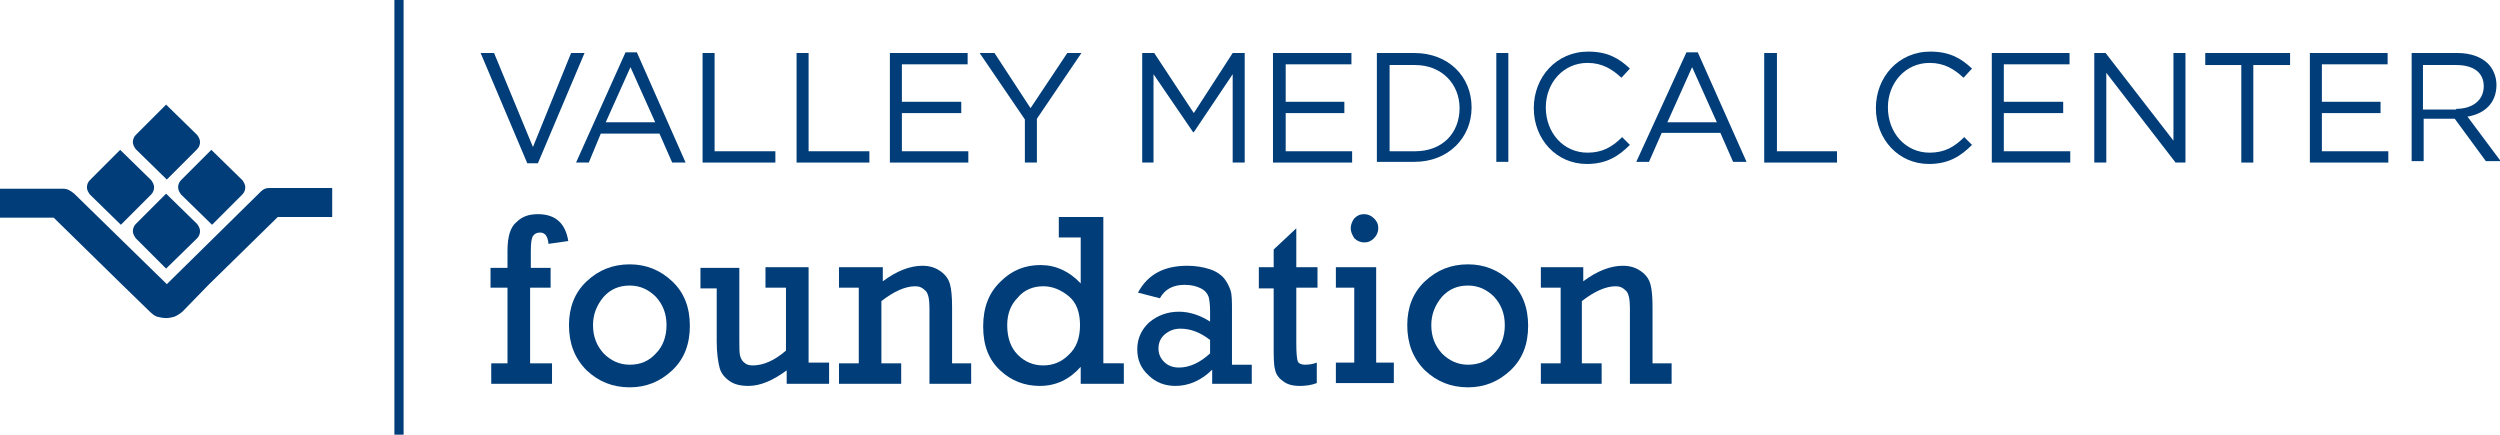 <?xml version="1.0" encoding="utf-8"?>
<!-- Generator: Adobe Illustrator 21.1.0, SVG Export Plug-In . SVG Version: 6.00 Build 0)  -->
<svg version="1.1" id="Layer_1" xmlns="http://www.w3.org/2000/svg" xmlns:xlink="http://www.w3.org/1999/xlink" x="0px" y="0px"
	 viewBox="0 0 353.7 61.5" style="enable-background:new 0 0 353.7 61.5;" xml:space="preserve">
<style type="text/css">
	.st0{fill:#003D79;}
</style>
<rect x="55.8" class="st0" width="1.3" height="61.5"/>
<g>
	<path class="st0" d="M19.2,21.1c-0.2-0.3-0.4-0.6-0.4-1l0,0c0-0.3,0.1-0.7,0.4-1l4.3-4.3l4.4,4.3c0.2,0.3,0.4,0.6,0.4,1l0,0
		c0,0.3-0.1,0.7-0.4,1l-4.3,4.3L19.2,21.1z"/>
	<path class="st0" d="M19.2,33.7c-0.2-0.3-0.4-0.6-0.4-1l0,0c0-0.3,0.1-0.7,0.4-1l4.3-4.3l4.4,4.3c0.2,0.3,0.4,0.6,0.4,1l0,0
		c0,0.3-0.1,0.7-0.4,1L23.5,38L19.2,33.7z"/>
	<path class="st0" d="M25.6,27.5c-0.2-0.3-0.4-0.6-0.4-1c0-0.3,0.1-0.7,0.4-1l4.3-4.3l4.4,4.3c0.2,0.3,0.4,0.6,0.4,1l0,0
		c0,0.3-0.1,0.7-0.4,1l-4.3,4.3L25.6,27.5z"/>
	<path class="st0" d="M12.7,27.5c-0.2-0.3-0.4-0.6-0.4-1l0,0c0-0.3,0.1-0.7,0.4-1l4.3-4.3l4.4,4.3c0.2,0.3,0.4,0.6,0.4,1l0,0
		c0,0.3-0.1,0.7-0.4,1l-4.3,4.3L12.7,27.5z"/>
	<path class="st0" d="M23.5,45c-0.4,0-0.9-0.1-1.3-0.2c-0.3-0.1-0.7-0.4-1.1-0.8l-3.7-3.6l-9.8-9.6H0v-4.1l8.9,0
		c0.7,0,1.1,0.3,1.6,0.7l13.1,12.8l13-12.8c0.5-0.5,0.8-0.8,1.5-0.8l8.9,0v4.1h-7.7l-9.8,9.6L25.9,44c-0.4,0.4-0.8,0.6-1.2,0.8
		C24.4,44.9,23.9,45,23.5,45"/>
	<path class="st0" d="M71.8,51.4V40.7h-2.4v-2.8h2.4v-2.4c0-2,0.4-3.4,1.3-4.1c0.8-0.8,1.8-1.1,3-1.1c2.5,0,3.9,1.3,4.3,3.8
		l-2.8,0.4c-0.1-1.1-0.5-1.6-1.2-1.6c-0.5,0-0.8,0.2-1,0.5c-0.2,0.3-0.3,1-0.3,2.1v2.4h2.8v2.8H75v10.7h3.1v2.9h-8.6v-2.9H71.8z"/>
	<path class="st0" d="M83.9,46c0,1.6,0.5,2.9,1.5,4c1,1,2.2,1.6,3.7,1.6c1.5,0,2.7-0.5,3.7-1.6c1-1,1.5-2.4,1.5-4
		c0-1.6-0.5-2.9-1.5-4c-1-1-2.2-1.6-3.7-1.6c-1.5,0-2.7,0.5-3.7,1.6C84.4,43.2,83.9,44.5,83.9,46 M80.5,46c0-2.5,0.8-4.6,2.5-6.2
		c1.7-1.6,3.7-2.4,6.1-2.4c2.3,0,4.3,0.8,6,2.4c1.7,1.6,2.5,3.7,2.5,6.3c0,2.6-0.8,4.7-2.5,6.3c-1.7,1.6-3.7,2.4-6,2.4
		c-2.4,0-4.4-0.8-6.1-2.4C81.3,50.7,80.5,48.6,80.5,46"/>
	<path class="st0" d="M117.3,51.4v2.9h-6v-1.9c-1.9,1.4-3.7,2.2-5.4,2.2c-1.1,0-2-0.2-2.7-0.7c-0.7-0.5-1.2-1.1-1.4-1.9
		c-0.2-0.8-0.4-2-0.4-3.7v-7.5h-2.3v-2.9h5.5v10c0,1.2,0,2,0.1,2.4c0.1,0.4,0.3,0.8,0.6,1c0.3,0.3,0.7,0.4,1.2,0.4
		c1.5,0,3.1-0.7,4.7-2.1v-8.9h-2.9v-2.9h6.1v13.5H117.3z"/>
	<path class="st0" d="M124.9,37.8v2c2-1.5,3.9-2.2,5.6-2.2c1.1,0,1.9,0.3,2.6,0.8s1.1,1.1,1.3,1.8c0.2,0.7,0.3,1.8,0.3,3.2v8h2.7
		v2.9h-5.9V43.5c0-1.2-0.2-2.1-0.6-2.4c-0.4-0.4-0.8-0.6-1.4-0.6c-1.4,0-3,0.7-4.8,2.1v8.8h2.8v2.9h-8.8v-2.9h2.8V40.7h-2.8v-2.9
		H124.9z"/>
	<path class="st0" d="M142.5,46c0,1.8,0.5,3.2,1.5,4.2c1,1,2.2,1.5,3.6,1.5c1.4,0,2.6-0.5,3.6-1.5c1.1-1,1.6-2.4,1.6-4.2
		c0-1.8-0.5-3.2-1.6-4.1c-1.1-0.9-2.3-1.4-3.6-1.4c-1.4,0-2.7,0.5-3.6,1.6C143,43.1,142.5,44.4,142.5,46 M159,51.4v2.9h-6.1v-2.4
		c-1.6,1.8-3.5,2.7-5.8,2.7c-2.1,0-4-0.7-5.6-2.2c-1.6-1.5-2.4-3.5-2.4-6.2c0-2.7,0.8-4.8,2.5-6.4c1.6-1.6,3.5-2.3,5.6-2.3
		c2.2,0,4.1,0.9,5.7,2.6v-6.5h-3.1v-2.9h6.3v20.7H159z"/>
	<path class="st0" d="M171.2,48.1c-1.4-1.1-2.8-1.6-4.2-1.6c-0.9,0-1.6,0.3-2.2,0.8c-0.6,0.5-0.9,1.2-0.9,2c0,0.8,0.3,1.4,0.8,1.9
		c0.5,0.5,1.2,0.8,2.1,0.8c1.5,0,3-0.7,4.4-2V48.1z M177.1,51.4v2.9h-5.6v-2c-1.5,1.5-3.3,2.3-5.2,2.3c-1.5,0-2.8-0.5-3.8-1.5
		c-1.1-1-1.6-2.2-1.6-3.7c0-1.5,0.6-2.8,1.7-3.8c1.2-1,2.6-1.5,4.2-1.5c1.5,0,3,0.5,4.4,1.4v-1.6c0-0.8-0.1-1.5-0.2-1.9
		c-0.2-0.5-0.5-0.9-1.1-1.2s-1.3-0.5-2.3-0.5c-1.6,0-2.8,0.6-3.5,1.9l-3.1-0.8c1.4-2.6,3.7-3.8,7-3.8c1.2,0,2.3,0.2,3.2,0.5
		c0.9,0.3,1.6,0.8,2,1.3c0.4,0.5,0.7,1.1,0.9,1.7s0.2,1.6,0.2,2.9v7.6H177.1z"/>
	<path class="st0" d="M178.1,40.7v-2.9h2.1v-2.5l3.2-3v5.5h3v2.9h-3v8c0,1.3,0.1,2.1,0.2,2.4c0.1,0.3,0.5,0.5,1,0.5
		c0.6,0,1.2-0.1,1.7-0.3v2.9c-0.8,0.3-1.6,0.4-2.4,0.4c-1,0-1.8-0.2-2.4-0.7c-0.6-0.4-1-1-1.1-1.6c-0.2-0.7-0.2-1.8-0.2-3.4v-8.1
		H178.1z"/>
	<path class="st0" d="M191.1,32.3c0-0.5,0.2-1,0.5-1.4c0.4-0.4,0.8-0.6,1.4-0.6c0.5,0,1,0.2,1.4,0.6c0.4,0.4,0.6,0.8,0.6,1.4
		c0,0.5-0.2,1-0.6,1.4c-0.4,0.4-0.8,0.6-1.4,0.6c-0.5,0-1-0.2-1.4-0.6C191.3,33.2,191.1,32.8,191.1,32.3 M191.6,51.4V40.7H189v-2.9
		h5.7v13.5h2.5v2.9H189v-2.9H191.6z"/>
	<path class="st0" d="M202.5,46c0,1.6,0.5,2.9,1.5,4c1,1,2.2,1.6,3.7,1.6c1.5,0,2.7-0.5,3.7-1.6c1-1,1.5-2.4,1.5-4
		c0-1.6-0.5-2.9-1.5-4c-1-1-2.2-1.6-3.7-1.6c-1.5,0-2.7,0.5-3.7,1.6C203,43.2,202.5,44.5,202.5,46 M199.1,46c0-2.5,0.8-4.6,2.5-6.2
		c1.7-1.6,3.7-2.4,6.1-2.4c2.3,0,4.3,0.8,6,2.4c1.7,1.6,2.5,3.7,2.5,6.3c0,2.6-0.8,4.7-2.5,6.3c-1.7,1.6-3.7,2.4-6,2.4
		c-2.4,0-4.4-0.8-6.1-2.4C199.9,50.7,199.1,48.6,199.1,46"/>
	<path class="st0" d="M224,37.8v2c2-1.5,3.9-2.2,5.6-2.2c1.1,0,1.9,0.3,2.6,0.8s1.1,1.1,1.3,1.8c0.2,0.7,0.3,1.8,0.3,3.2v8h2.7v2.9
		h-5.9V43.5c0-1.2-0.2-2.1-0.6-2.4c-0.4-0.4-0.8-0.6-1.4-0.6c-1.4,0-3,0.7-4.8,2.1v8.8h2.8v2.9H218v-2.9h2.8V40.7H218v-2.9H224z"/>
</g>
<polygon class="st0" points="68,7.5 69.9,7.5 75.4,20.8 80.8,7.5 82.7,7.5 76.1,23.1 74.6,23.1 "/>
<path class="st0" d="M92.7,17.3l-3.5-7.8l-3.5,7.8H92.7z M88.5,7.4h1.6L97,23h-1.9l-1.8-4.1h-8.3L83.3,23h-1.8L88.5,7.4z"/>
<polygon class="st0" points="99.4,7.5 101.1,7.5 101.1,21.4 109.7,21.4 109.7,23 99.4,23 "/>
<polygon class="st0" points="112.7,7.5 114.4,7.5 114.4,21.4 123,21.4 123,23 112.7,23 "/>
<polygon class="st0" points="125.9,7.5 136.9,7.5 136.9,9.1 127.6,9.1 127.6,14.4 136,14.4 136,16 127.6,16 127.6,21.4 137,21.4 
	137,23 125.9,23 "/>
<polygon class="st0" points="145,16.9 138.6,7.5 140.7,7.5 145.8,15.3 151,7.5 153,7.5 146.7,16.8 146.7,23 145,23 "/>
<polygon class="st0" points="161.6,7.5 163.3,7.5 168.9,16 174.4,7.5 176.1,7.5 176.1,23 174.4,23 174.4,10.5 168.9,18.7 
	168.8,18.7 163.2,10.5 163.2,23 161.6,23 "/>
<polygon class="st0" points="180.1,7.5 191.2,7.5 191.2,9.1 181.9,9.1 181.9,14.4 190.2,14.4 190.2,16 181.9,16 181.9,21.4 
	191.3,21.4 191.3,23 180.1,23 "/>
<g>
	<path class="st0" d="M196.6,9.2v12.2h3.6c3.9,0,6.3-2.6,6.3-6.1v0c0-3.4-2.5-6.1-6.3-6.1H196.6z M194.8,7.5h5.3
		c4.8,0,8.1,3.3,8.1,7.7v0c0,4.3-3.3,7.7-8.1,7.7h-5.3V7.5z"/>
</g>
<rect x="211.7" y="7.5" class="st0" width="1.7" height="15.4"/>
<g>
	<path class="st0" d="M217,15.3L217,15.3c0-4.4,3.2-8,7.7-8c2.8,0,4.4,1,5.9,2.4l-1.2,1.3c-1.3-1.2-2.7-2.1-4.8-2.1
		c-3.4,0-5.9,2.8-5.9,6.3v0c0,3.6,2.5,6.4,5.9,6.4c2.1,0,3.5-0.8,4.9-2.2l1.1,1.1c-1.6,1.6-3.3,2.7-6.1,2.7
		C220.2,23.2,217,19.7,217,15.3"/>
	<path class="st0" d="M0,61.5"/>
</g>
<path class="st0" d="M242.9,17.3l-3.5-7.8l-3.5,7.8H242.9z M238.6,7.4h1.6l6.9,15.5h-1.9l-1.8-4.1h-8.3l-1.8,4.1h-1.8L238.6,7.4z"/>
<polygon class="st0" points="249.6,7.5 251.4,7.5 251.4,21.4 259.9,21.4 259.9,23 249.6,23 "/>
<g>
	<path class="st0" d="M265.4,15.3L265.4,15.3c0-4.4,3.2-8,7.7-8c2.8,0,4.4,1,5.9,2.4l-1.2,1.3c-1.3-1.2-2.7-2.1-4.8-2.1
		c-3.4,0-5.9,2.8-5.9,6.3v0c0,3.6,2.5,6.4,5.9,6.4c2.1,0,3.5-0.8,4.9-2.2l1.1,1.1c-1.6,1.6-3.3,2.7-6.1,2.7
		C268.6,23.2,265.4,19.7,265.4,15.3"/>
</g>
<polygon class="st0" points="281.8,7.5 292.8,7.5 292.8,9.1 283.5,9.1 283.5,14.4 291.9,14.4 291.9,16 283.5,16 283.5,21.4 
	292.9,21.4 292.9,23 281.8,23 "/>
<polygon class="st0" points="296.3,7.5 297.9,7.5 307.5,19.9 307.5,7.5 309.2,7.5 309.2,23 307.8,23 298,10.3 298,23 296.3,23 "/>
<polygon class="st0" points="317.1,9.2 312,9.2 312,7.5 324,7.5 324,9.2 318.8,9.2 318.8,23 317.1,23 "/>
<polygon class="st0" points="326.8,7.5 337.8,7.5 337.8,9.1 328.5,9.1 328.5,14.4 336.8,14.4 336.8,16 328.5,16 328.5,21.4 
	337.9,21.4 337.9,23 326.8,23 "/>
<g>
	<path class="st0" d="M347.5,15.4c2.3,0,3.9-1.2,3.9-3.2v0c0-1.9-1.4-3-3.9-3h-4.7v6.3H347.5z M341.1,7.5h6.6c1.9,0,3.4,0.6,4.3,1.5
		c0.7,0.7,1.2,1.8,1.2,3v0c0,2.6-1.7,4.1-4.1,4.5l4.7,6.3h-2.1l-4.4-6h-4.4v6h-1.7V7.5z"/>
</g>
</svg>
